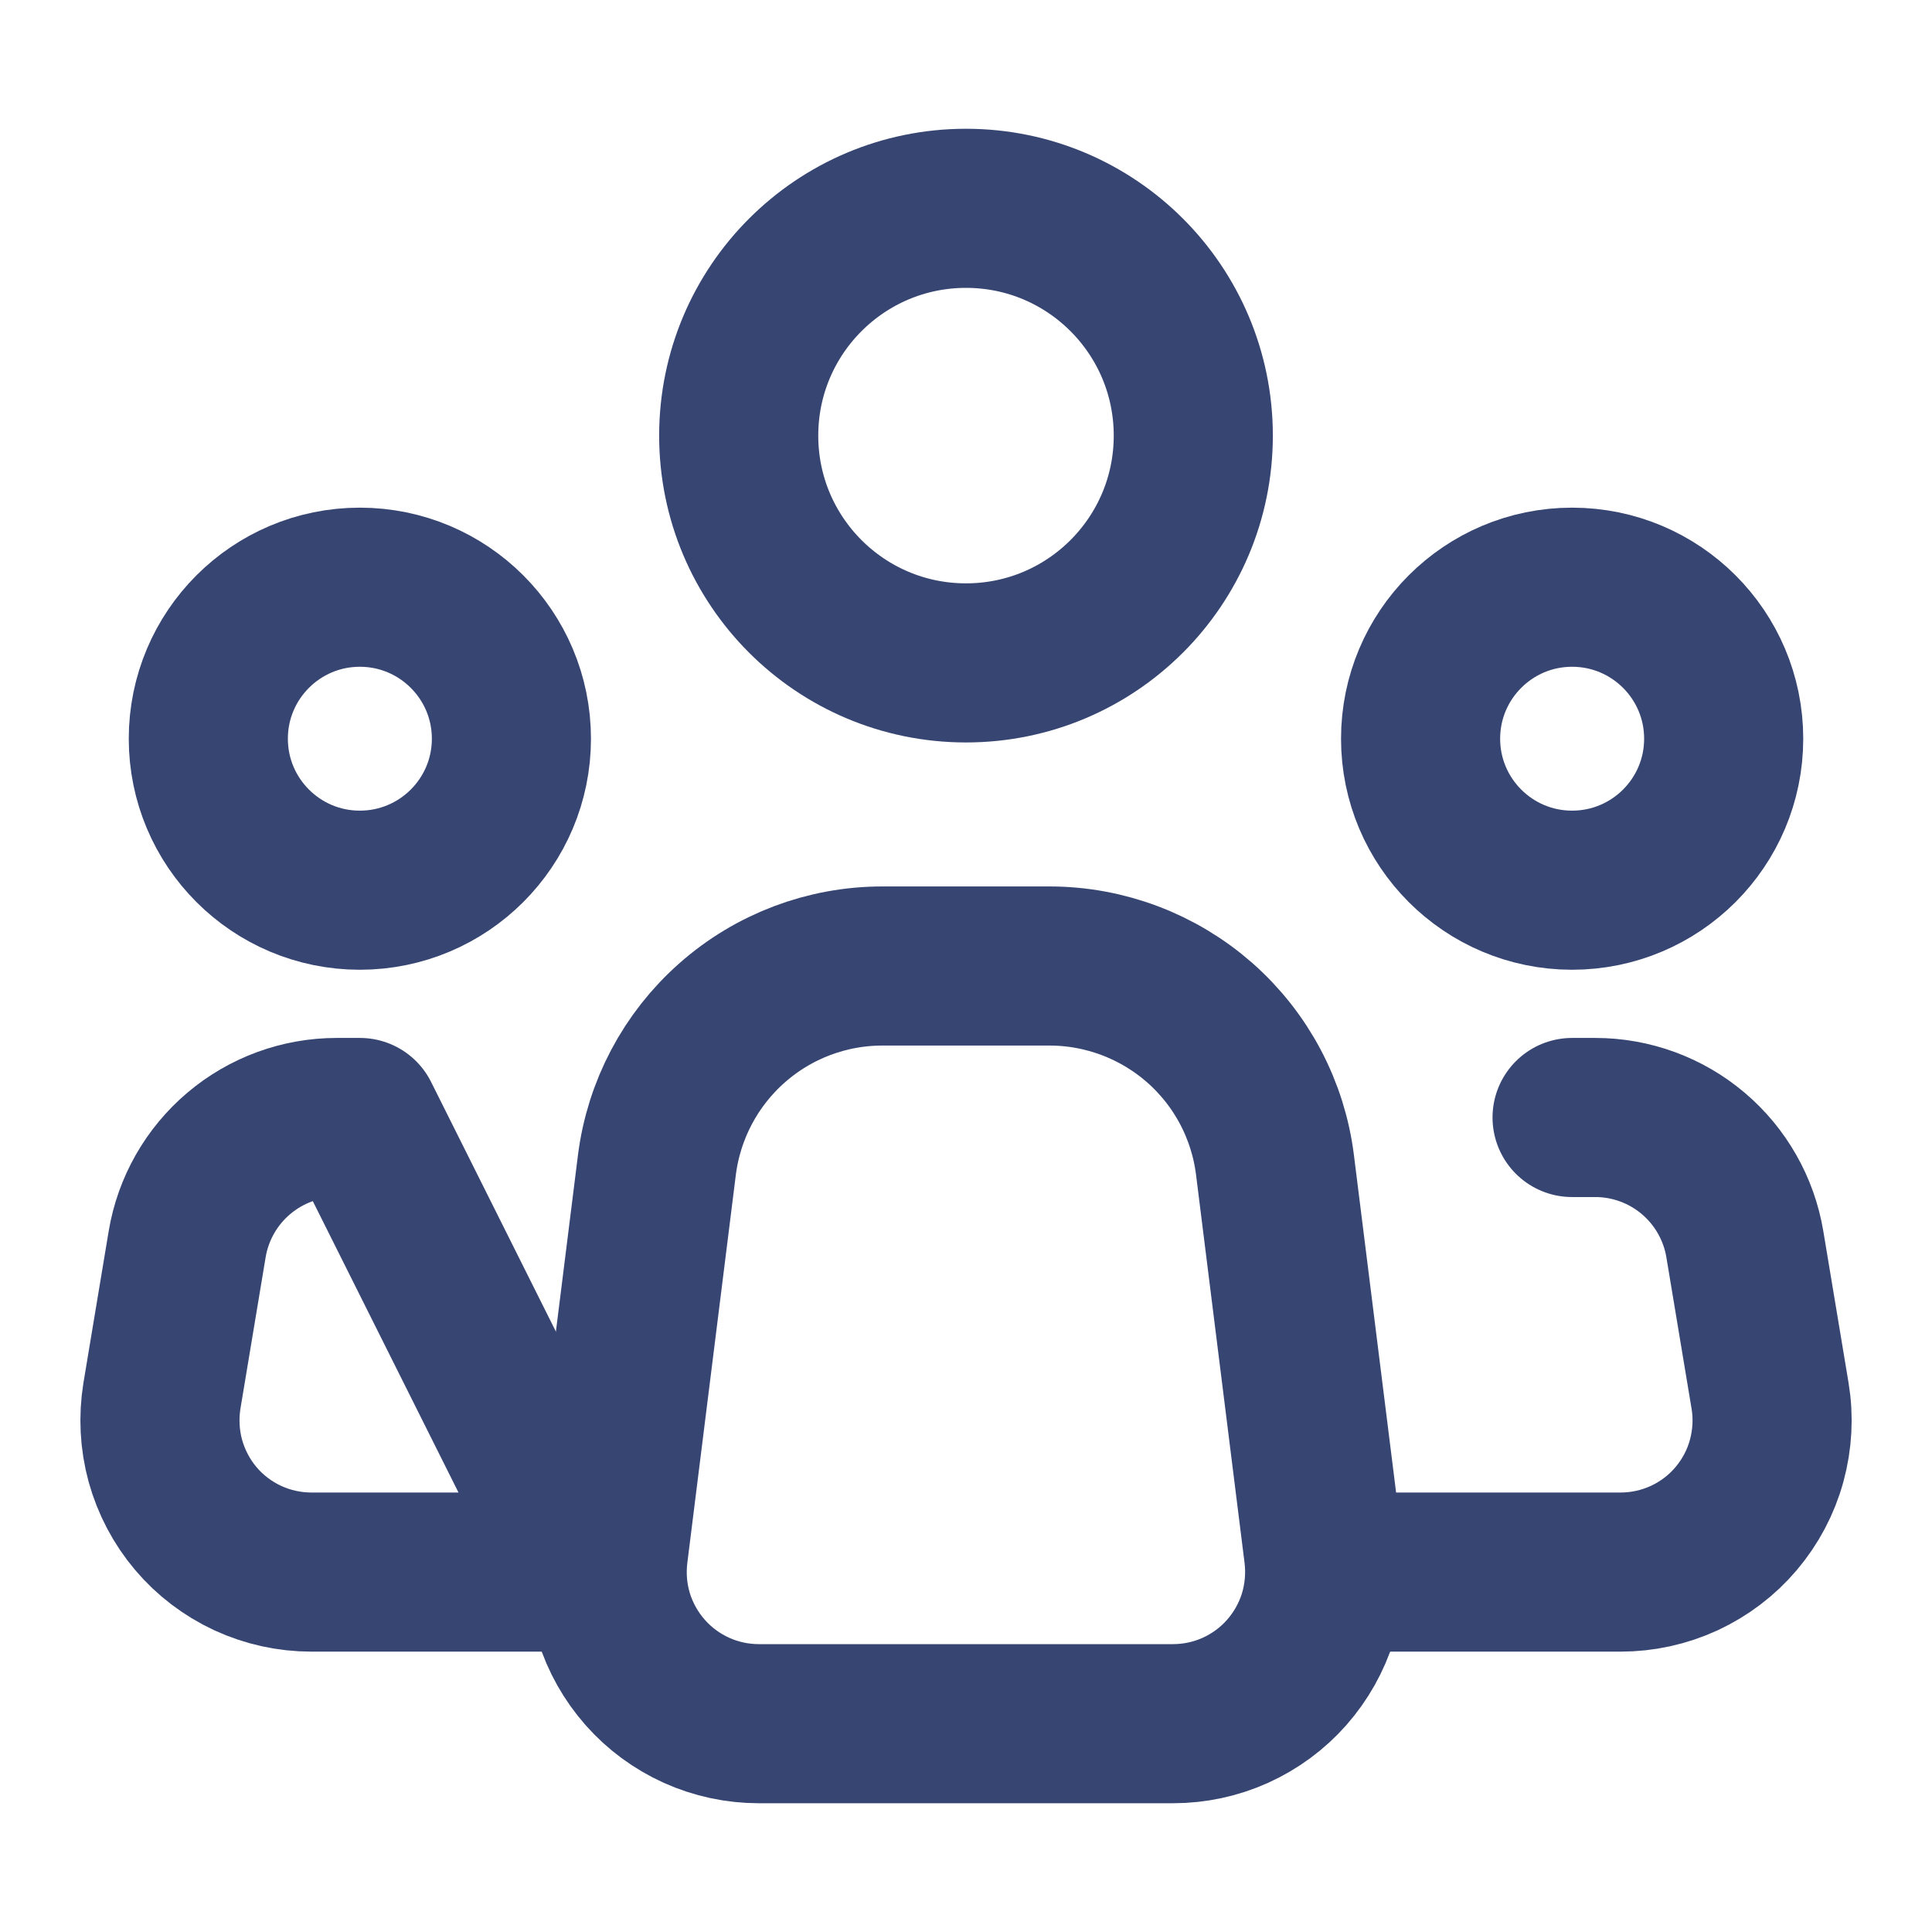 <svg width="17" height="17" viewBox="0 0 17 17" fill="none" xmlns="http://www.w3.org/2000/svg">
<g clip-path="url(#clip0_333_2111)">
<path d="M11.646 13.668L11.219 10.252C11.159 9.768 10.924 9.323 10.558 9C10.192 8.678 9.721 8.5 9.234 8.5H7.764C7.277 8.5 6.806 8.678 6.441 9.001C6.076 9.323 5.841 9.768 5.78 10.252L5.353 13.668C5.33 13.856 5.346 14.046 5.402 14.227C5.458 14.408 5.552 14.574 5.677 14.716C5.802 14.858 5.956 14.971 6.128 15.049C6.301 15.127 6.488 15.167 6.677 15.167H10.322C10.511 15.167 10.698 15.127 10.871 15.049C11.043 14.971 11.197 14.858 11.322 14.716C11.447 14.574 11.541 14.407 11.597 14.227C11.652 14.046 11.669 13.856 11.646 13.668V13.668Z" stroke="#374572" stroke-width="1.4" stroke-linecap="round" stroke-linejoin="round"/>
<path d="M8.5 5.833C9.605 5.833 10.5 4.938 10.5 3.833C10.5 2.729 9.605 1.833 8.5 1.833C7.395 1.833 6.5 2.729 6.5 3.833C6.5 4.938 7.395 5.833 8.5 5.833Z" stroke="#374572" stroke-width="1.4"/>
<path d="M3.166 7.833C3.903 7.833 4.5 7.236 4.5 6.5C4.5 5.764 3.903 5.167 3.166 5.167C2.43 5.167 1.833 5.764 1.833 6.5C1.833 7.236 2.43 7.833 3.166 7.833Z" stroke="#374572" stroke-width="1.4"/>
<path d="M13.833 7.833C14.57 7.833 15.167 7.236 15.167 6.5C15.167 5.764 14.57 5.167 13.833 5.167C13.097 5.167 12.5 5.764 12.5 6.5C12.5 7.236 13.097 7.833 13.833 7.833Z" stroke="#374572" stroke-width="1.4"/>
<path d="M13.833 9.833H14.037C14.353 9.833 14.658 9.945 14.899 10.149C15.14 10.353 15.301 10.636 15.353 10.947L15.575 12.281C15.607 12.472 15.596 12.667 15.545 12.854C15.494 13.041 15.402 13.214 15.277 13.362C15.152 13.51 14.996 13.628 14.82 13.71C14.644 13.791 14.453 13.833 14.259 13.833H11.833M3.167 9.833H2.963C2.647 9.833 2.342 9.945 2.101 10.149C1.86 10.353 1.699 10.636 1.647 10.947L1.425 12.281C1.394 12.472 1.404 12.667 1.455 12.854C1.507 13.041 1.598 13.214 1.723 13.362C1.848 13.51 2.004 13.628 2.18 13.71C2.356 13.791 2.547 13.833 2.741 13.833H5.167L3.167 9.833Z" stroke="#374572" stroke-width="1.4" stroke-linecap="round" stroke-linejoin="round"/>
</g>
<defs>
<clipPath id="clip0_333_2111">
<rect width="16" height="16" fill="white" transform="translate(0.5 0.5)"/>
</clipPath>
</defs>
</svg>

